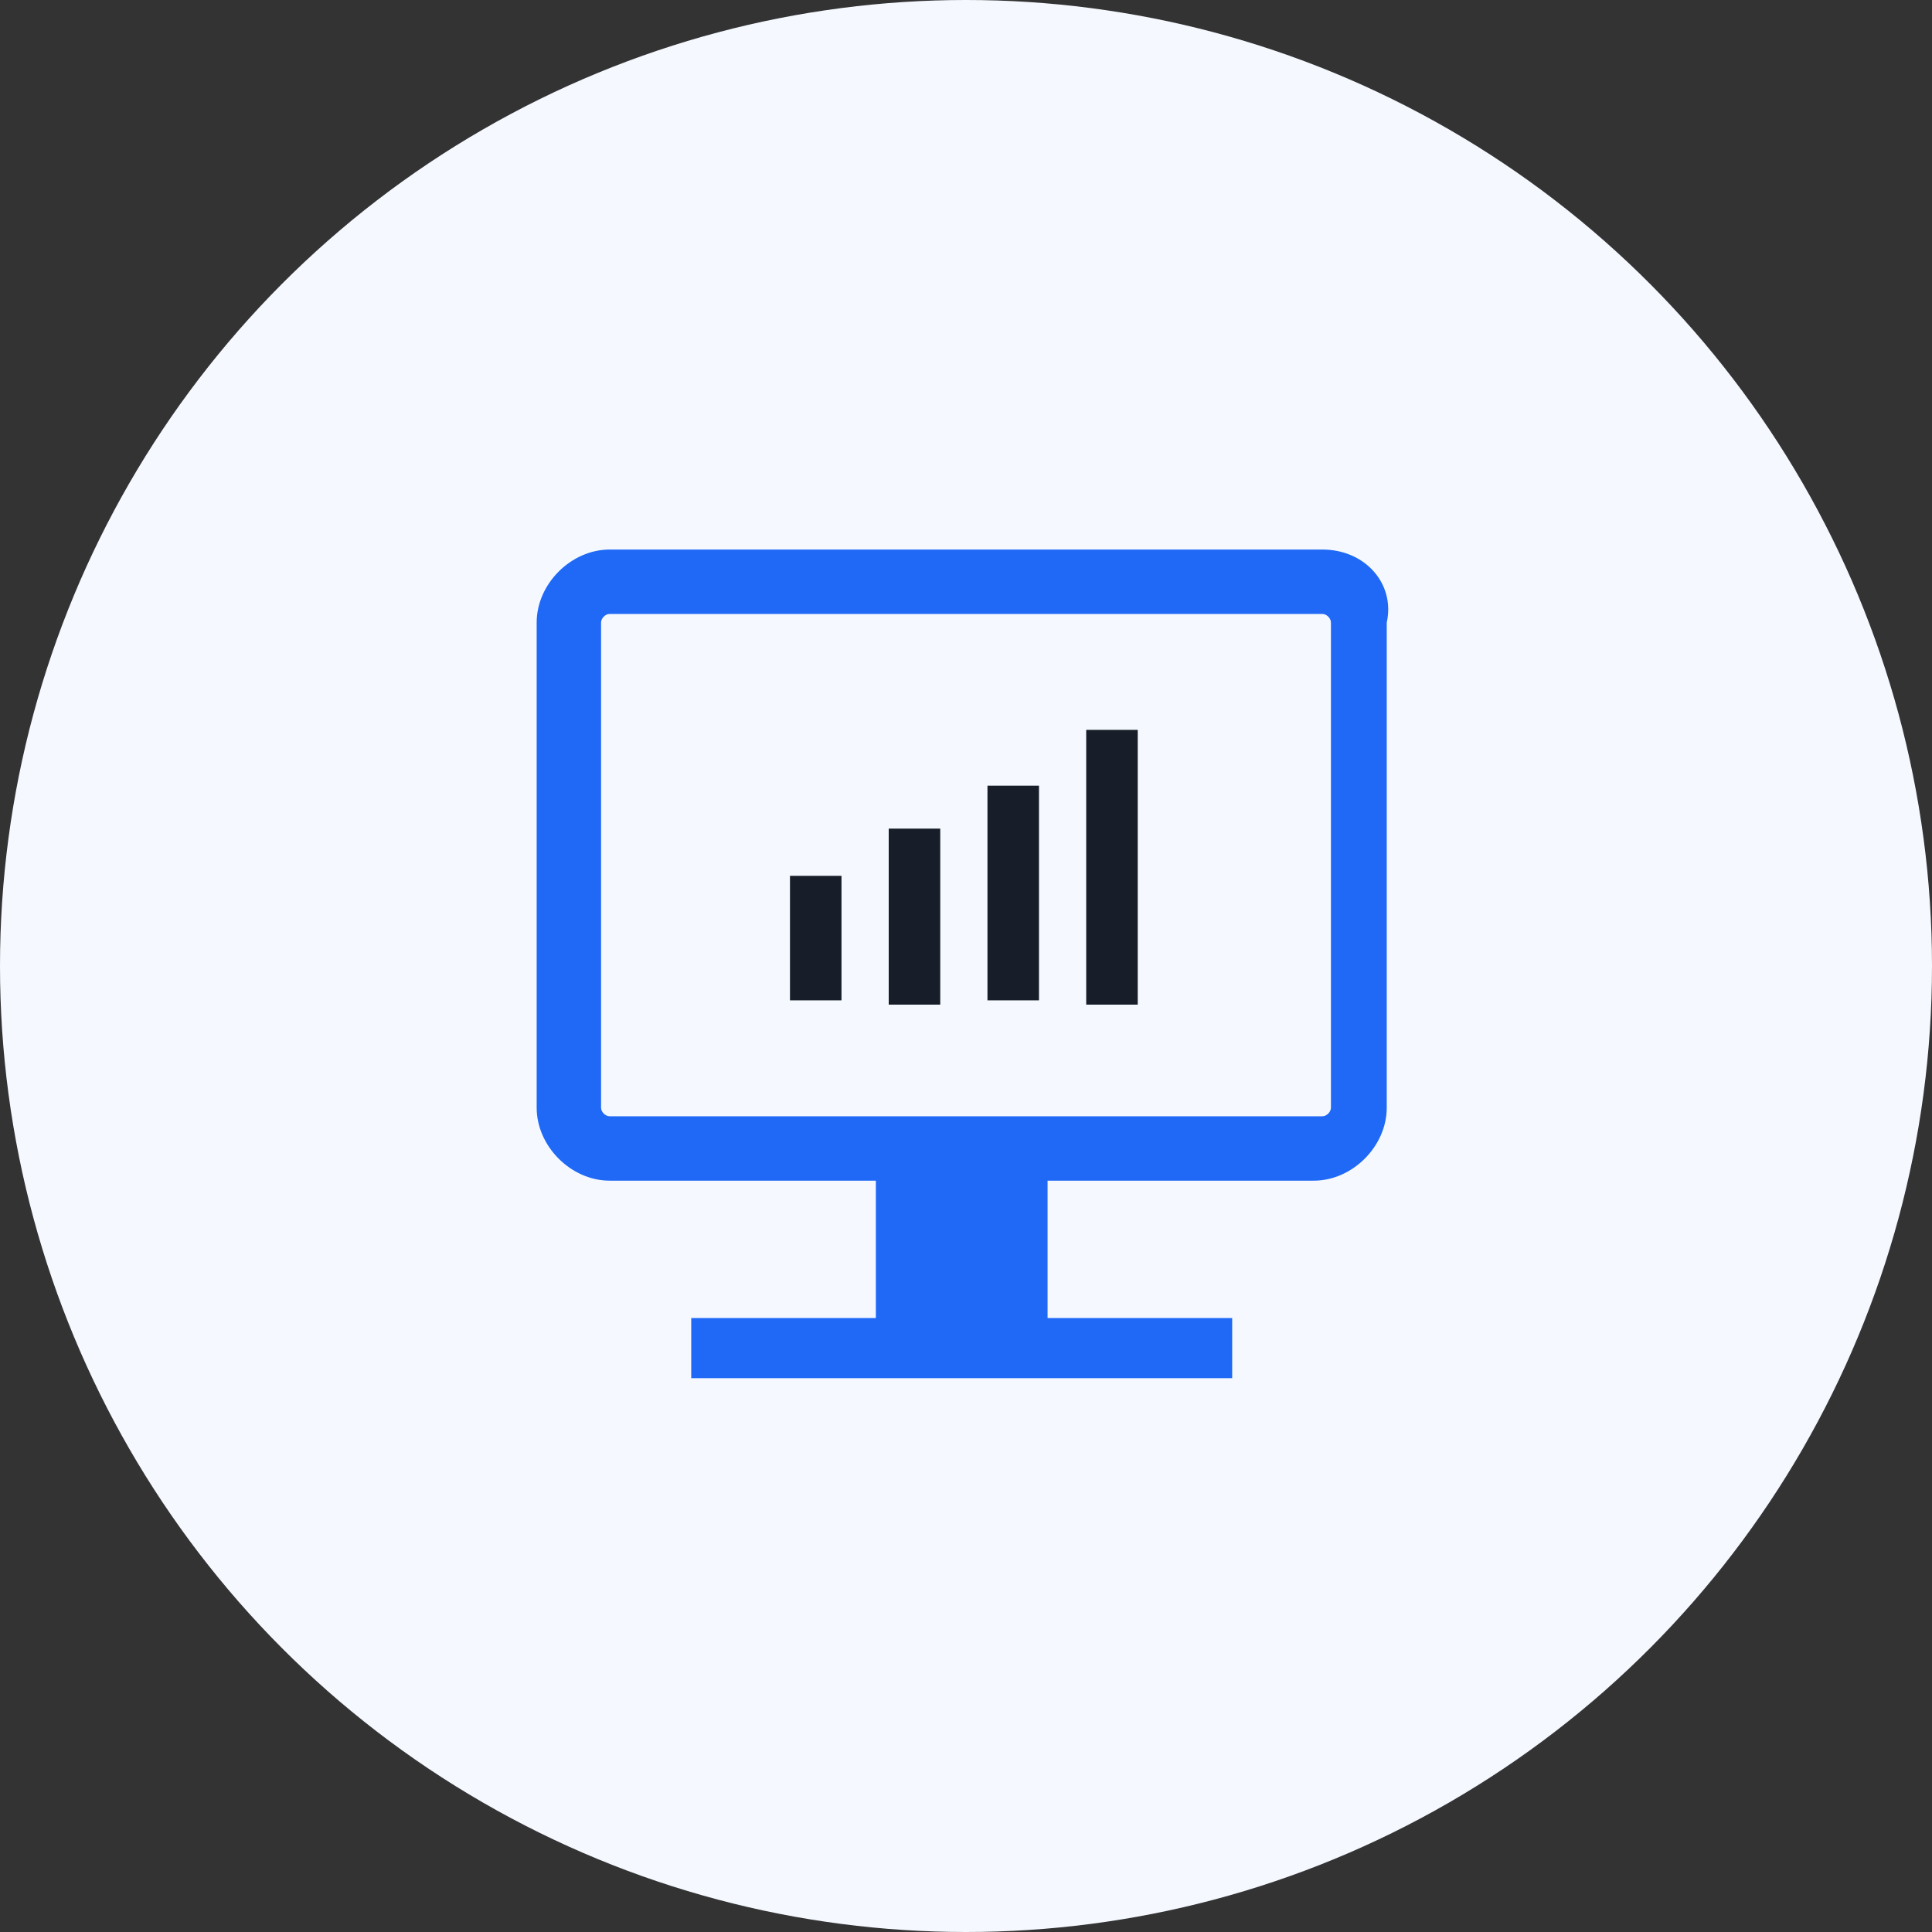 <?xml version="1.0" encoding="utf-8"?>
<!-- Generator: Adobe Illustrator 25.3.0, SVG Export Plug-In . SVG Version: 6.00 Build 0)  -->
<svg version="1.0" id="Layer_1" xmlns="http://www.w3.org/2000/svg" xmlns:xlink="http://www.w3.org/1999/xlink" x="0px" y="0px"
	 viewBox="0 0 45 45" style="enable-background:new 0 0 45 45;" xml:space="preserve">
<rect x="0" y="0" width="45" height="45" fill="#333333" stroke="none"/>
<style type="text/css">
	.st0{fill:#F5F9FF;}
	.st1{fill:#1F69F6;}
	.st2{fill:#171E29;}
	.st3{fill:none;}
</style>
<circle class="st0" cx="22.5" cy="22.5" r="22.5"/>
<g>
	<path class="st1" d="M30.8,12.8H14.2c-0.9,0-1.7,0.8-1.7,1.7v11.3c0,0.9,0.8,1.7,1.7,1.7h6.2v3.2h-4.3v1.4h12.6v-1.4h-4.3v-3.2h6.2
		c0.9,0,1.7-0.8,1.7-1.7V14.5C32.5,13.6,31.8,12.8,30.8,12.8z M31,25.8c0,0.1-0.1,0.2-0.2,0.2H14.2c-0.1,0-0.2-0.1-0.2-0.2V14.5
		c0-0.1,0.1-0.2,0.2-0.2h16.6c0.1,0,0.2,0.1,0.2,0.2V25.8z"/>
	<rect x="18.4" y="20.4" class="st2" width="1.2" height="2.9"/>
	<rect x="20.7" y="19.3" class="st2" width="1.2" height="4.1"/>
	<rect x="23" y="18.3" class="st2" width="1.2" height="5"/>
	<rect x="25.3" y="17" class="st2" width="1.2" height="6.4"/>
</g>
<g>
	<g>
		<rect x="-106.5" y="10.8" class="st2" width="1.2" height="2.9"/>
		<rect x="-104.2" y="9.7" class="st2" width="1.2" height="4.1"/>
		<rect x="-101.9" y="8.8" class="st2" width="1.2" height="5"/>
		<rect x="-99.6" y="7.4" class="st2" width="1.2" height="6.4"/>
	</g>
	<g>
		<path class="st1" d="M-96.5,24h-11.9c-0.8,0-1.4-0.6-1.4-1.4V3.9c0-0.8,0.6-1.4,1.4-1.4h11.9c0.8,0,1.4,0.6,1.4,1.4v18.7
			C-95.1,23.4-95.7,24-96.5,24z M-108.2,22.5h11.6V4h-11.6V22.5z"/>
	</g>
	<circle class="st2" cx="-102.4" cy="20.8" r="0.9"/>
</g>
<g>
	<g>
		<path class="st1" d="M-84.9,66.4l-0.5-0.4l0.1-0.3l0.9-3.9l0.1-0.1l11.1-13.1l3.5,3l-11.1,13.2l-0.1,0.1L-84.9,66.4z M-83.5,62.2
			l-0.7,2.8l2.7-1.1l10.4-12.3l-2-1.7L-83.5,62.2z"/>
	</g>
	<g>
		<rect x="-85.2" y="67" class="st2" width="16.2" height="1"/>
	</g>
	<g>
		<rect x="-80.2" y="65.4" class="st2" width="11.1" height="1"/>
	</g>
	<g>
		
			<rect x="-74.2" y="51.3" transform="matrix(0.65 -0.76 0.76 0.65 -65.806 -37.561)" class="st2" width="1" height="2.7"/>
	</g>
</g>
<g>
	<g>
		<path class="st1" d="M-79.5,137.7h-17.1c-1.2,0-2.2-1-2.2-2.2v-11.9c0-1.2,1-2.2,2.2-2.2h17.8c0.8,0,1.5,0.7,1.5,1.5v12.6
			C-77.3,136.7-78.2,137.7-79.5,137.7z M-96.5,122.9c-0.3,0-0.6,0.3-0.6,0.6v11.9c0,0.3,0.3,0.6,0.6,0.6h17.1c0.3,0,0.6-0.3,0.6-0.6
			v-12.6H-96.5z"/>
	</g>
	<g>
		<path class="st2" d="M-91.7,126.9c0-0.1,0-0.1,0-0.2l0.6-0.4l-0.4-0.7l-0.7,0.2c-0.1-0.1-0.3-0.2-0.4-0.3l-0.2-0.7h-0.8l-0.2,0.7
			c-0.2,0.1-0.3,0.2-0.5,0.3l-0.6-0.2l-0.4,0.7l0.5,0.5v0.2c0,0.1,0,0.2,0,0.3l-0.5,0.5l0.4,0.7l0.7-0.2c0.1,0.1,0.3,0.2,0.4,0.2h0
			l0.2,0.7h0.8l0.2-0.7h-0.1c0.2-0.1,0.4-0.2,0.5-0.3l0,0.1l0.7,0.2l0.4-0.7l-0.6-0.5C-91.7,127-91.7,126.9-91.7,126.9z
			 M-93.2,127.4c-0.3,0-0.5-0.2-0.5-0.5s0.2-0.5,0.5-0.5s0.5,0.2,0.5,0.5S-92.9,127.4-93.2,127.4z"/>
		<path class="st2" d="M-90,129.7c0,0,0-0.1,0-0.1l0.4-0.3l-0.2-0.5l-0.5,0.1c-0.1-0.1-0.2-0.1-0.3-0.2l-0.1-0.5h-0.5l-0.1,0.5
			c-0.1,0-0.2,0.1-0.3,0.2l-0.4-0.1l-0.3,0.4l0.3,0.3v0.1c0,0.1,0,0.1,0,0.2l-0.4,0.3l0.3,0.4l0.5-0.2c0.1,0.1,0.2,0.1,0.3,0.2h0
			l0.1,0.5h0.5l0.1-0.5h0c0.1,0,0.2-0.1,0.4-0.2l0,0.1l0.5,0.1l0.2-0.5l-0.4-0.3C-90,129.8-90,129.7-90,129.7z M-91,130
			c-0.2,0-0.4-0.2-0.4-0.4c0-0.2,0.2-0.4,0.4-0.4s0.4,0.2,0.4,0.4C-90.6,129.9-90.8,130-91,130z"/>
		<path class="st2" d="M-91.8,132.3c0-0.1,0-0.1,0-0.2l0.5-0.4l-0.3-0.6l-0.7,0.2c-0.1-0.1-0.3-0.2-0.4-0.2l-0.1-0.7h-0.7l-0.2,0.7
			c-0.2,0.1-0.3,0.2-0.4,0.3l-0.6-0.2l-0.4,0.6l0.5,0.4v0.2c0,0.1,0,0.2,0,0.2l-0.5,0.5l0.4,0.6l0.6-0.2c0.1,0.1,0.3,0.2,0.4,0.2h0
			l0.2,0.7h0.7l0.1-0.7h-0.1c0.2-0.1,0.3-0.2,0.5-0.3l0,0.1l0.7,0.2l0.3-0.6l-0.5-0.5C-91.8,132.5-91.8,132.4-91.8,132.3z
			 M-93.2,132.8c-0.3,0-0.5-0.2-0.5-0.5s0.2-0.5,0.5-0.5s0.5,0.2,0.5,0.5S-92.9,132.8-93.2,132.8z"/>
	</g>
	<g>
		<rect x="-85.4" y="126.6" class="st2" width="4.4" height="0.8"/>
	</g>
	<g>
		<rect x="-86.9" y="129.3" class="st2" width="5.9" height="0.8"/>
	</g>
	<g>
		<rect x="-88.5" y="132" class="st2" width="7.5" height="0.8"/>
	</g>
</g>
<g>
	<g>
		<path class="st1" d="M-86.5,92.1h-3.9v-1.3h3.9c1.2,0,2.2-1,2.2-2.2c0-1-0.7-1.9-1.7-2.1l-0.5-0.1l0.1-0.6c0-0.2,0-0.4,0-0.5
			c0-3.2-2.6-5.8-5.8-5.8c-2.3,0-4.4,1.3-5.3,3.4l-0.2,0.5l-0.5-0.1c-0.3-0.1-0.6-0.1-0.9-0.1c-2.1,0-3.8,1.7-3.8,3.8
			c0,2.1,1.6,3.8,3.7,3.8l0.1,0h2.6v1.3l-2.7,0c-2.8-0.1-4.9-2.3-4.9-5.1c0-2.8,2.3-5.1,5.1-5.1c0.2,0,0.4,0,0.6,0
			c1.2-2.3,3.6-3.7,6.2-3.7c3.9,0,7.1,3.2,7.1,7.1c0,0,0,0.1,0,0.1c1.3,0.5,2.2,1.8,2.2,3.2C-83.1,90.5-84.6,92.1-86.5,92.1z"/>
	</g>
	<circle class="st2" cx="-94.6" cy="91.4" r="2.5"/>
	<g>
		<path class="st1" d="M-96.8,88.4l-0.7-1c0.1-0.1,0.2-0.2,0.4-0.2l0.6,1.1C-96.6,88.3-96.7,88.3-96.8,88.4z"/>
	</g>
	<g>
		<path class="st1" d="M-94.6,96.4c-1.1,0-2.1-0.3-2.9-0.9l0.7-1c0.6,0.5,1.4,0.7,2.2,0.7c2.1,0,3.7-1.7,3.7-3.7
			c0-2.1-1.7-3.7-3.7-3.7c-0.7,0-1.3,0.2-1.9,0.5l-0.6-1.1c0.8-0.5,1.7-0.7,2.6-0.7c2.8,0,5,2.2,5,5C-89.6,94.2-91.8,96.4-94.6,96.4
			z"/>
	</g>
</g>
<g>
	<g>
		<path class="st1" d="M-53.6-51.9l2.3,3.1l-6.1,4.6l-1.7-2.1l-0.1-0.2l-0.9-1.1l-5.7,4.2L-66-43l-0.2,0.2l0.2,0.3l0.5,0.6l0.7-0.5
			l1.8-1.3l1.2-0.9l1.7-1.3l0,0l1.2,1.5l1.5,1.8l0.3-0.2l1.2-0.9l1.8-1.3l1.2-0.9l1.8-1.3l0.9-0.7l0.3,0.4l2.5,3.1l0.8-7.6H-53.6z
			 M-48.6-47.3l-1.1-1.3l-1.6-2.1h3L-48.6-47.3z"/>
	</g>
	<g>
		<polygon class="st2" points="-64.9,-40.8 -64.9,-35.9 -66,-35.9 -66,-40.9 -65.6,-40.2 		"/>
	</g>
	<g>
		<line class="st3" x1="-59" y1="-44.6" x2="-59.1" y2="-44.8"/>
		<polygon class="st2" points="-59,-42.8 -59,-35.9 -60.2,-35.9 -60.2,-44.2 		"/>
	</g>
	<g>
		<polygon class="st2" points="-56.1,-42 -56.1,-35.9 -57.2,-35.9 -57.2,-41.1 		"/>
	</g>
	<g>
		<polygon class="st2" points="-53.1,-44.2 -53.1,-35.9 -54.3,-35.9 -54.3,-43.3 		"/>
	</g>
	<g>
		<polygon class="st2" points="-50.2,-45.8 -50.2,-35.9 -51.4,-35.9 -51.4,-45.6 -50.5,-46.2 		"/>
	</g>
	<g>
		<polygon class="st2" points="-61.9,-43 -61.9,-35.9 -63.1,-35.9 -63.1,-42.1 		"/>
	</g>
</g>
</svg>
